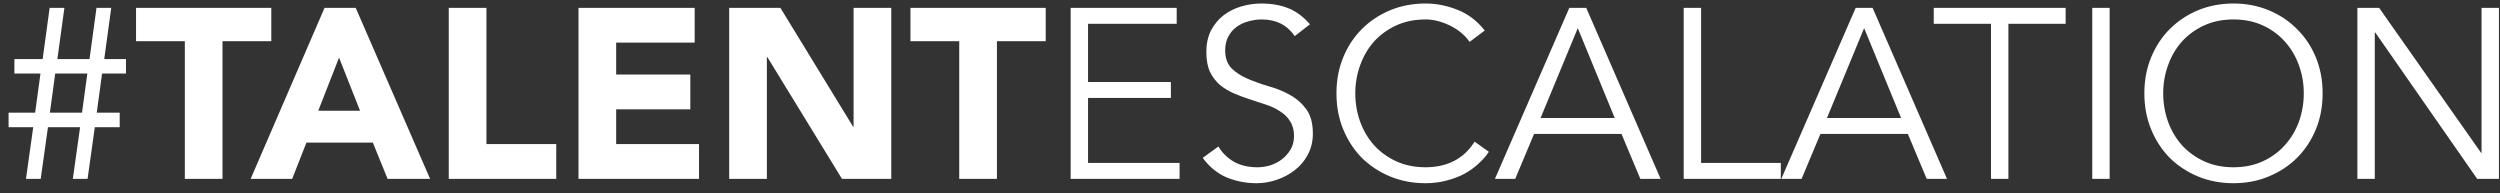 <svg width="207" height="16" viewBox="0 0 207 16" fill="none" xmlns="http://www.w3.org/2000/svg">
<rect x="0" y="0" width="207" height="16" fill="#333333" stroke="none"/>
<path d="M4.131 9.33H6.791L7.231 6.09H4.571L4.131 9.33ZM2.751 10.53H0.711V9.33H2.911L3.351 6.09H1.191V4.89H3.531L4.111 0.65H5.331L4.751 4.89H7.411L7.991 0.65H9.211L8.631 4.89H10.431V6.09H8.451L8.011 9.33H9.911V10.53H7.851L7.251 14.81H6.031L6.631 10.53H3.971L3.371 14.81H2.151L2.751 10.53ZM15.304 3.41H11.264V0.65H22.464V3.41H18.424V14.81H15.304V3.41ZM26.872 0.65H29.453L35.612 14.81H32.093L30.872 11.81H25.372L24.192 14.81H20.753L26.872 0.65ZM28.073 4.77L26.352 9.17H29.812L28.073 4.77ZM37.157 0.65H40.277V11.93H46.057V14.81H37.157V0.65ZM47.899 0.65H57.519V3.53H51.019V6.17H57.159V9.05H51.019V11.93H57.879V14.81H47.899V0.65ZM60.377 0.65H64.617L70.637 10.49H70.677V0.65H73.797V14.81H69.717L63.537 4.73H63.497V14.81H60.377V0.65ZM79.425 3.41H75.385V0.65H86.585V3.41H82.545V14.81H79.425V3.41ZM90.09 13.49H97.669V14.81H88.65V0.65H97.43V1.97H90.09V6.79H96.95V8.11H90.09V13.49ZM107.205 2.99C106.578 2.07 105.665 1.61 104.465 1.61C104.092 1.61 103.725 1.663 103.365 1.77C103.005 1.863 102.678 2.017 102.385 2.23C102.105 2.43 101.878 2.697 101.705 3.03C101.532 3.35 101.445 3.73 101.445 4.17C101.445 4.81 101.625 5.31 101.985 5.67C102.345 6.017 102.792 6.303 103.325 6.53C103.858 6.757 104.438 6.963 105.065 7.15C105.705 7.323 106.292 7.563 106.825 7.87C107.358 8.163 107.805 8.557 108.165 9.05C108.525 9.543 108.705 10.217 108.705 11.07C108.705 11.71 108.565 12.29 108.285 12.81C108.018 13.317 107.658 13.743 107.205 14.09C106.765 14.437 106.265 14.703 105.705 14.89C105.158 15.077 104.605 15.17 104.045 15.17C103.178 15.17 102.352 15.01 101.565 14.69C100.792 14.357 100.132 13.817 99.585 13.07L100.885 12.13C101.192 12.65 101.618 13.07 102.165 13.39C102.712 13.697 103.358 13.85 104.105 13.85C104.465 13.85 104.825 13.797 105.185 13.69C105.545 13.57 105.865 13.403 106.145 13.19C106.438 12.963 106.678 12.69 106.865 12.37C107.052 12.05 107.145 11.683 107.145 11.27C107.145 10.777 107.038 10.37 106.825 10.05C106.625 9.717 106.352 9.443 106.005 9.23C105.672 9.003 105.285 8.817 104.845 8.67C104.418 8.523 103.972 8.377 103.505 8.23C103.052 8.083 102.605 7.917 102.165 7.73C101.738 7.543 101.352 7.31 101.005 7.03C100.672 6.737 100.398 6.377 100.185 5.95C99.985 5.51 99.885 4.963 99.885 4.31C99.885 3.63 100.012 3.037 100.265 2.53C100.532 2.023 100.878 1.603 101.305 1.27C101.745 0.937 102.238 0.69 102.785 0.53C103.332 0.37 103.892 0.29 104.465 0.29C105.265 0.29 105.992 0.417 106.645 0.67C107.298 0.923 107.905 1.37 108.465 2.01L107.205 2.99ZM123.278 12.57C123.038 12.93 122.738 13.27 122.378 13.59C122.032 13.91 121.632 14.19 121.178 14.43C120.725 14.657 120.232 14.837 119.698 14.97C119.178 15.103 118.625 15.17 118.038 15.17C116.985 15.17 116.005 14.983 115.098 14.61C114.205 14.237 113.425 13.723 112.758 13.07C112.105 12.403 111.592 11.617 111.218 10.71C110.845 9.803 110.658 8.81 110.658 7.73C110.658 6.65 110.845 5.657 111.218 4.75C111.592 3.843 112.105 3.063 112.758 2.41C113.425 1.743 114.205 1.223 115.098 0.85C116.005 0.477 116.985 0.29 118.038 0.29C118.918 0.29 119.798 0.463 120.678 0.81C121.558 1.157 122.312 1.73 122.938 2.53L121.678 3.47C121.532 3.243 121.332 3.017 121.078 2.79C120.825 2.563 120.532 2.363 120.198 2.19C119.878 2.017 119.532 1.877 119.158 1.77C118.785 1.663 118.412 1.61 118.038 1.61C117.132 1.61 116.318 1.777 115.598 2.11C114.878 2.443 114.265 2.89 113.758 3.45C113.265 4.01 112.885 4.663 112.618 5.41C112.352 6.143 112.218 6.917 112.218 7.73C112.218 8.543 112.352 9.323 112.618 10.07C112.885 10.803 113.265 11.45 113.758 12.01C114.265 12.57 114.878 13.017 115.598 13.35C116.318 13.683 117.132 13.85 118.038 13.85C118.412 13.85 118.778 13.817 119.138 13.75C119.512 13.683 119.872 13.57 120.218 13.41C120.578 13.25 120.912 13.037 121.218 12.77C121.538 12.49 121.832 12.143 122.098 11.73L123.278 12.57ZM127.56 9.77H133.7L130.64 2.33L127.56 9.77ZM125.46 14.81H123.78L129.94 0.65H131.34L137.5 14.81H135.82L134.26 11.09H127.02L125.46 14.81ZM140.851 13.49H147.451V14.81H139.411V0.65H140.851V13.49ZM151.271 9.77H157.411L154.351 2.33L151.271 9.77ZM149.171 14.81H147.491L153.651 0.65H155.051L161.211 14.81H159.531L157.971 11.09H150.731L149.171 14.81ZM166.295 14.81H164.855V1.97H160.115V0.65H171.035V1.97H166.295V14.81ZM174.679 14.81H173.239V0.65H174.679V14.81ZM190.753 7.73C190.753 6.917 190.619 6.143 190.353 5.41C190.086 4.663 189.699 4.01 189.193 3.45C188.699 2.89 188.093 2.443 187.373 2.11C186.653 1.777 185.839 1.61 184.933 1.61C184.026 1.61 183.213 1.777 182.493 2.11C181.773 2.443 181.159 2.89 180.653 3.45C180.159 4.01 179.779 4.663 179.513 5.41C179.246 6.143 179.113 6.917 179.113 7.73C179.113 8.543 179.246 9.323 179.513 10.07C179.779 10.803 180.159 11.45 180.653 12.01C181.159 12.57 181.773 13.017 182.493 13.35C183.213 13.683 184.026 13.85 184.933 13.85C185.839 13.85 186.653 13.683 187.373 13.35C188.093 13.017 188.699 12.57 189.193 12.01C189.699 11.45 190.086 10.803 190.353 10.07C190.619 9.323 190.753 8.543 190.753 7.73ZM192.313 7.73C192.313 8.81 192.126 9.803 191.753 10.71C191.379 11.617 190.859 12.403 190.193 13.07C189.539 13.723 188.759 14.237 187.853 14.61C186.959 14.983 185.986 15.17 184.933 15.17C183.879 15.17 182.899 14.983 181.993 14.61C181.099 14.237 180.319 13.723 179.653 13.07C178.999 12.403 178.486 11.617 178.113 10.71C177.739 9.803 177.553 8.81 177.553 7.73C177.553 6.65 177.739 5.657 178.113 4.75C178.486 3.843 178.999 3.063 179.653 2.41C180.319 1.743 181.099 1.223 181.993 0.85C182.899 0.477 183.879 0.29 184.933 0.29C185.986 0.29 186.959 0.477 187.853 0.85C188.759 1.223 189.539 1.743 190.193 2.41C190.859 3.063 191.379 3.843 191.753 4.75C192.126 5.657 192.313 6.65 192.313 7.73ZM205.432 12.65H205.472V0.65H206.912V14.81H205.112L196.672 2.69H196.632V14.81H195.192V0.65H196.992L205.432 12.65Z" fill="white"/>
</svg>
